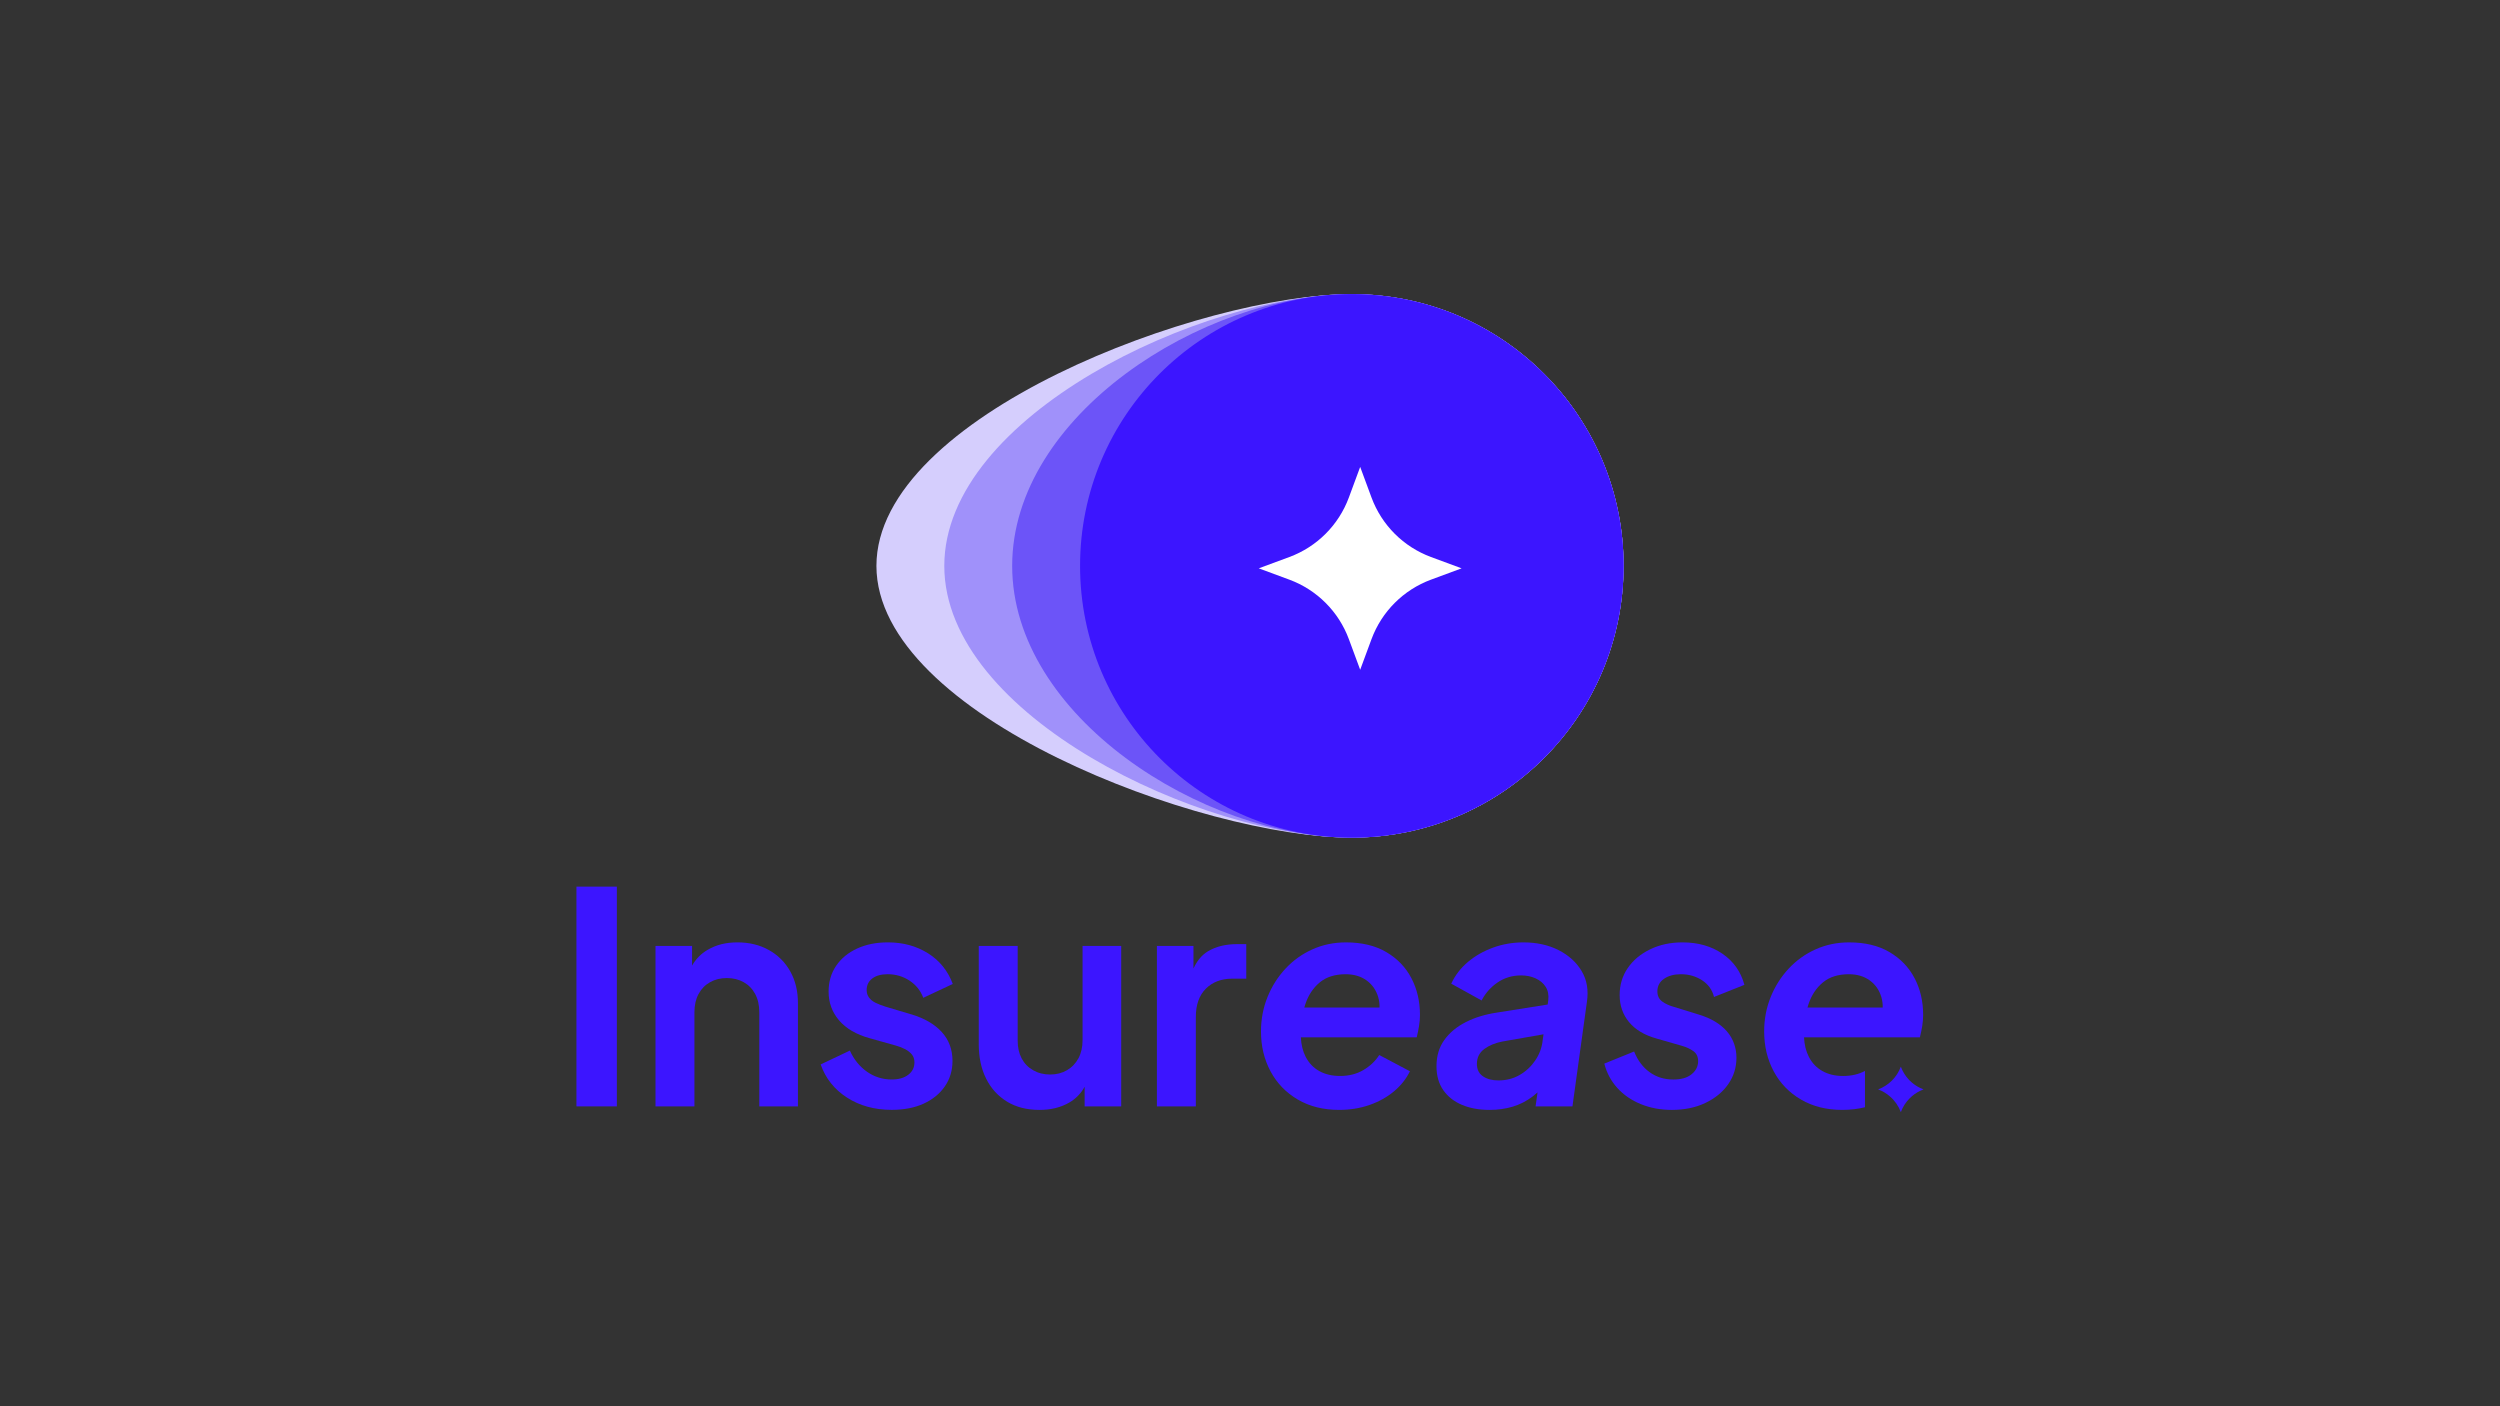 <?xml version="1.0" encoding="UTF-8"?>
<svg id="Layer_1" data-name="Layer 1" xmlns="http://www.w3.org/2000/svg" viewBox="0 0 1920 1080">
  <rect x="0" y="0" width="1920" height="1080" fill="#333333" stroke="none"/>
  <defs>
    <style>
      .cls-1 {
        fill: #6c54f8;
      }

      .cls-2 {
        fill: #3c15ff;
      }

      .cls-3 {
        fill: #fff;
      }

      .cls-4 {
        fill: #d5cefd;
      }

      .cls-5 {
        fill: #a091fa;
      }
    </style>
  </defs>
  <g>
    <path class="cls-4" d="M1246.91,434.59c0-115.27-93.44-208.71-208.71-208.71s-365.11,93.44-365.11,208.71c0,115.27,249.85,208.71,365.11,208.71,115.27,0,208.71-93.44,208.71-208.71Z"/>
    <path class="cls-5" d="M1246.91,434.59c0-115.27-93.44-208.71-208.71-208.71s-312.98,93.44-312.98,208.71,197.71,208.71,312.98,208.71c115.27,0,208.71-93.44,208.71-208.71Z"/>
    <path class="cls-1" d="M1246.91,434.59c0-115.27-93.44-208.71-208.71-208.71s-260.85,93.44-260.85,208.71,145.58,208.71,260.85,208.71c115.27,0,208.71-93.44,208.71-208.71Z"/>
    <circle class="cls-2" cx="1038.2" cy="434.59" r="208.71"/>
    <path class="cls-3" d="M990.22,427.79l-23.5,8.69,23.5,8.69c21.18,7.84,37.88,24.53,45.71,45.71l8.69,23.5,8.69-23.5c7.84-21.18,24.53-37.88,45.71-45.71l23.5-8.69-23.5-8.69c-21.18-7.84-37.88-24.53-45.71-45.71l-8.69-23.5-8.69,23.5c-7.84,21.18-24.53,37.88-45.71,45.71Z"/>
  </g>
  <g>
    <path class="cls-2" d="M442.71,680.94v168.76h31.03v-168.76h-31.03Z"/>
    <path class="cls-2" d="M606.94,746.06c-3.93-7.03-9.4-12.5-16.43-16.43-7.02-3.92-15.06-5.89-24.12-5.89s-16.42,1.92-22.99,5.77c-5.07,2.98-9.04,7.01-11.89,12.09v-15.14h-28.09v123.23h29.9v-72.26c0-5.44,1.05-10.12,3.17-14.04,2.12-3.93,5.06-6.95,8.83-9.07,3.78-2.12,8.08-3.17,12.91-3.17s9.14,1.05,12.91,3.17c3.78,2.12,6.72,5.13,8.83,9.07,2.12,3.92,3.18,8.6,3.18,14.04v72.26h29.67v-79.29c0-9.21-1.96-17.33-5.89-24.34Z"/>
    <path class="cls-2" d="M699.8,779.02l-19.71-5.9c-2.87-.9-5.4-1.88-7.59-2.94-2.19-1.05-3.89-2.42-5.1-4.08-1.21-1.66-1.81-3.55-1.81-5.66,0-3.78,1.43-6.76,4.3-8.95,2.87-2.18,6.79-3.29,11.78-3.29,6.2,0,11.78,1.62,16.76,4.87,4.99,3.25,8.53,7.66,10.65,13.25l22.65-10.64c-3.78-10.12-10.12-17.98-19.03-23.56-8.91-5.59-19.17-8.38-30.81-8.38-8.91,0-16.8,1.58-23.67,4.75-6.87,3.17-12.24,7.59-16.08,13.25-3.85,5.66-5.78,12.27-5.78,19.82,0,8.46,2.69,15.82,8.04,22.08,5.36,6.27,13.17,10.84,23.45,13.7l20.16,5.66c2.73.76,5.13,1.7,7.25,2.83,2.12,1.13,3.82,2.49,5.1,4.08,1.28,1.58,1.92,3.59,1.92,6,0,3.93-1.59,7.1-4.75,9.52-3.17,2.42-7.4,3.62-12.69,3.62-6.95,0-13.25-1.96-18.91-5.9-5.66-3.92-10.08-9.36-13.25-16.3l-22.42,10.64c3.77,10.73,10.52,19.22,20.27,25.48,9.74,6.27,21.18,9.4,34.32,9.4,9.36,0,17.52-1.58,24.47-4.75,6.94-3.17,12.38-7.6,16.3-13.26,3.92-5.65,5.89-12.19,5.89-19.59,0-8.76-2.75-16.16-8.26-22.2-5.52-6.04-13.33-10.56-23.45-13.59Z"/>
    <path class="cls-2" d="M831.41,726.47v72.26c0,5.43-1.06,10.12-3.17,14.04-2.13,3.93-5.06,6.99-8.84,9.17-3.77,2.19-8.08,3.29-12.91,3.29s-9.17-1.09-13.02-3.29c-3.86-2.18-6.79-5.21-8.83-9.06-2.04-3.86-3.06-8.34-3.06-13.48v-72.94h-29.9v75.43c0,10.12,1.89,18.95,5.66,26.5,3.78,7.56,9.13,13.44,16.08,17.68,6.95,4.22,15.25,6.34,24.92,6.34,8.76,0,16.38-1.89,22.88-5.66,5-2.91,8.93-6.94,11.78-12.1v15.05h28.08v-123.23h-29.67Z"/>
    <path class="cls-2" d="M949.88,725.1c-8.61,0-15.98,1.82-22.09,5.44-4.7,2.78-8.44,7.22-11.21,13.3v-17.38h-28.08v123.23h29.9v-68.64c0-9.36,2.56-16.61,7.69-21.74,5.14-5.13,11.94-7.7,20.39-7.7h10.65v-26.51h-7.25Z"/>
    <path class="cls-2" d="M1083.97,751.27c-4.38-8.39-10.8-15.07-19.25-20.05-8.47-4.98-18.81-7.47-31.03-7.47-9.22,0-17.78,1.78-25.72,5.33-7.92,3.55-14.83,8.5-20.72,14.83-5.9,6.34-10.51,13.63-13.82,21.86-3.32,8.22-4.99,17.03-4.99,26.38,0,11.33,2.45,21.56,7.36,30.69,4.91,9.14,11.9,16.35,20.95,21.64,9.07,5.28,19.63,7.92,31.72,7.92,8.3,0,16.04-1.25,23.21-3.74,7.17-2.49,13.44-5.96,18.8-10.42,5.36-4.46,9.48-9.63,12.35-15.52l-23.56-12.46c-3.02,4.69-7.09,8.53-12.23,11.56-5.14,3.02-11.1,4.52-17.9,4.52-6.04,0-11.33-1.24-15.86-3.73-4.53-2.49-8.04-6.16-10.53-10.99-2.2-4.27-3.43-9.27-3.68-14.95h88.97c.75-3.02,1.36-5.96,1.81-8.83.45-2.87.69-5.66.69-8.38,0-10.42-2.19-19.82-6.57-28.2ZM1001.7,773.81c.26-.93.54-1.84.84-2.73,2.34-6.94,6.04-12.49,11.09-16.64,5.06-4.16,11.67-6.23,19.82-6.23,6.35,0,11.7,1.58,16.08,4.75,4.38,3.18,7.36,7.48,8.95,12.91.73,2.51,1.07,5.16,1.01,7.93h-57.8Z"/>
    <path class="cls-2" d="M1214.67,745.72c-4.08-6.79-10.01-12.15-17.78-16.08-7.78-3.92-16.73-5.89-26.85-5.89-8.15,0-15.89,1.32-23.21,3.96-7.33,2.65-13.78,6.31-19.37,10.99-5.59,4.68-9.9,10.27-12.91,16.76l23.33,12.91c2.87-5.59,6.95-10.2,12.24-13.82,5.28-3.62,11.33-5.43,18.12-5.43,4.08,0,7.77.75,11.09,2.26,3.32,1.52,5.9,3.66,7.7,6.46,1.82,2.8,2.49,6.23,2.04,10.31l-.46,3.33-38.95,6.18c-9.07,1.36-17.07,3.82-24.02,7.36-6.94,3.55-12.42,8.12-16.42,13.7-4,5.59-6,12.31-6,20.16,0,7.25,1.74,13.37,5.21,18.35,3.47,4.98,8.27,8.76,14.38,11.32,6.12,2.57,13.17,3.86,21.18,3.86,6.34,0,12.26-.83,17.78-2.49,5.51-1.66,10.6-4.26,15.29-7.82,1.29-.98,2.54-2.02,3.76-3.13l-1.5,10.73h28.32l11.1-80.2c1.35-9.06,0-16.99-4.08-23.78ZM1184.77,798.95c-.61,5.6-2.49,10.73-5.66,15.41-3.17,4.69-7.17,8.42-12,11.21-4.84,2.8-10.27,4.19-16.31,4.19-4.83,0-8.79-1.05-11.89-3.17-3.1-2.12-4.65-5.29-4.65-9.52,0-4.82,1.88-8.64,5.66-11.43,3.77-2.79,8.46-4.72,14.04-5.78l31.46-5.52-.65,4.61Z"/>
    <path class="cls-2" d="M1304.82,779.24l-19.03-5.89c-3.47-.91-6.49-2.27-9.06-4.08-2.57-1.82-3.86-4.46-3.86-7.92,0-4.08,1.7-7.29,5.1-9.64,3.39-2.34,7.73-3.51,13.02-3.51,6.04,0,11.44,1.56,16.2,4.65,4.76,3.09,7.82,7.35,9.17,12.8l23.34-9.29c-2.73-10.12-8.35-18.08-16.88-23.9-8.53-5.81-18.76-8.72-30.69-8.72-9.21,0-17.47,1.78-24.8,5.33-7.33,3.55-13.07,8.34-17.21,14.38-4.16,6.04-6.23,12.99-6.23,20.84s2.42,14.92,7.25,20.73c4.83,5.82,11.86,10,21.07,12.57l19.71,5.66c3.17.9,6,2.22,8.5,3.96s3.74,4.34,3.74,7.82c0,3.92-1.66,7.25-4.99,9.96-3.32,2.72-8,4.08-14.04,4.08-6.95,0-13.03-1.89-18.24-5.66-5.21-3.78-9.17-9.07-11.89-15.86l-22.89,9.29c1.82,7.1,5.13,13.33,9.97,18.69,4.82,5.36,10.87,9.51,18.12,12.46,7.25,2.94,15.17,4.42,23.78,4.42,9.66,0,18.23-1.78,25.71-5.33,7.47-3.55,13.33-8.34,17.55-14.38,4.23-6.04,6.35-12.83,6.35-20.39s-2.45-14.61-7.36-20.27c-4.91-5.66-12.04-9.94-21.41-12.81Z"/>
    <path class="cls-2" d="M1470.4,751.27c-4.38-8.39-10.8-15.07-19.25-20.05-8.46-4.98-18.8-7.47-31.03-7.47-9.21,0-17.78,1.78-25.71,5.33-7.93,3.55-14.83,8.5-20.73,14.83-5.89,6.34-10.5,13.63-13.82,21.86-3.31,8.22-4.98,17.03-4.98,26.38,0,11.33,2.45,21.56,7.36,30.69,4.9,9.14,11.89,16.35,20.95,21.64,9.06,5.28,19.63,7.92,31.71,7.92,6.11,0,11.91-.68,17.4-2.03v-27.89c-4.86,2.58-10.44,3.87-16.72,3.87s-11.33-1.24-15.86-3.73c-4.52-2.49-8.04-6.16-10.52-10.99-2.2-4.27-3.44-9.27-3.69-14.95h88.97c.75-3.02,1.36-5.96,1.82-8.83.45-2.87.68-5.66.68-8.38,0-10.42-2.19-19.82-6.57-28.2ZM1388.13,773.81c.26-.93.54-1.84.84-2.73,2.34-6.94,6.04-12.49,11.1-16.64,5.05-4.16,11.66-6.23,19.82-6.23,6.34,0,11.69,1.58,16.08,4.75,4.38,3.18,7.35,7.48,8.94,12.91.73,2.51,1.07,5.16,1.01,7.93h-57.8Z"/>
    <path class="cls-2" d="M1477.29,836.66c-.89.33-1.76.7-2.6,1.1-3.01,1.46-5.72,3.4-8.04,5.72-2.98,2.98-5.32,6.59-6.81,10.64-1.73-4.67-4.58-8.77-8.24-11.96-2.68-2.36-5.8-4.23-9.22-5.5,4.04-1.49,7.66-3.84,10.64-6.81,2.99-2.98,5.32-6.6,6.82-10.64,1.33,3.59,3.32,6.84,5.85,9.62.31.35.63.69.97,1.02,2.32,2.32,5.04,4.26,8.04,5.71.84.41,1.71.77,2.6,1.1Z"/>
  </g>
</svg>